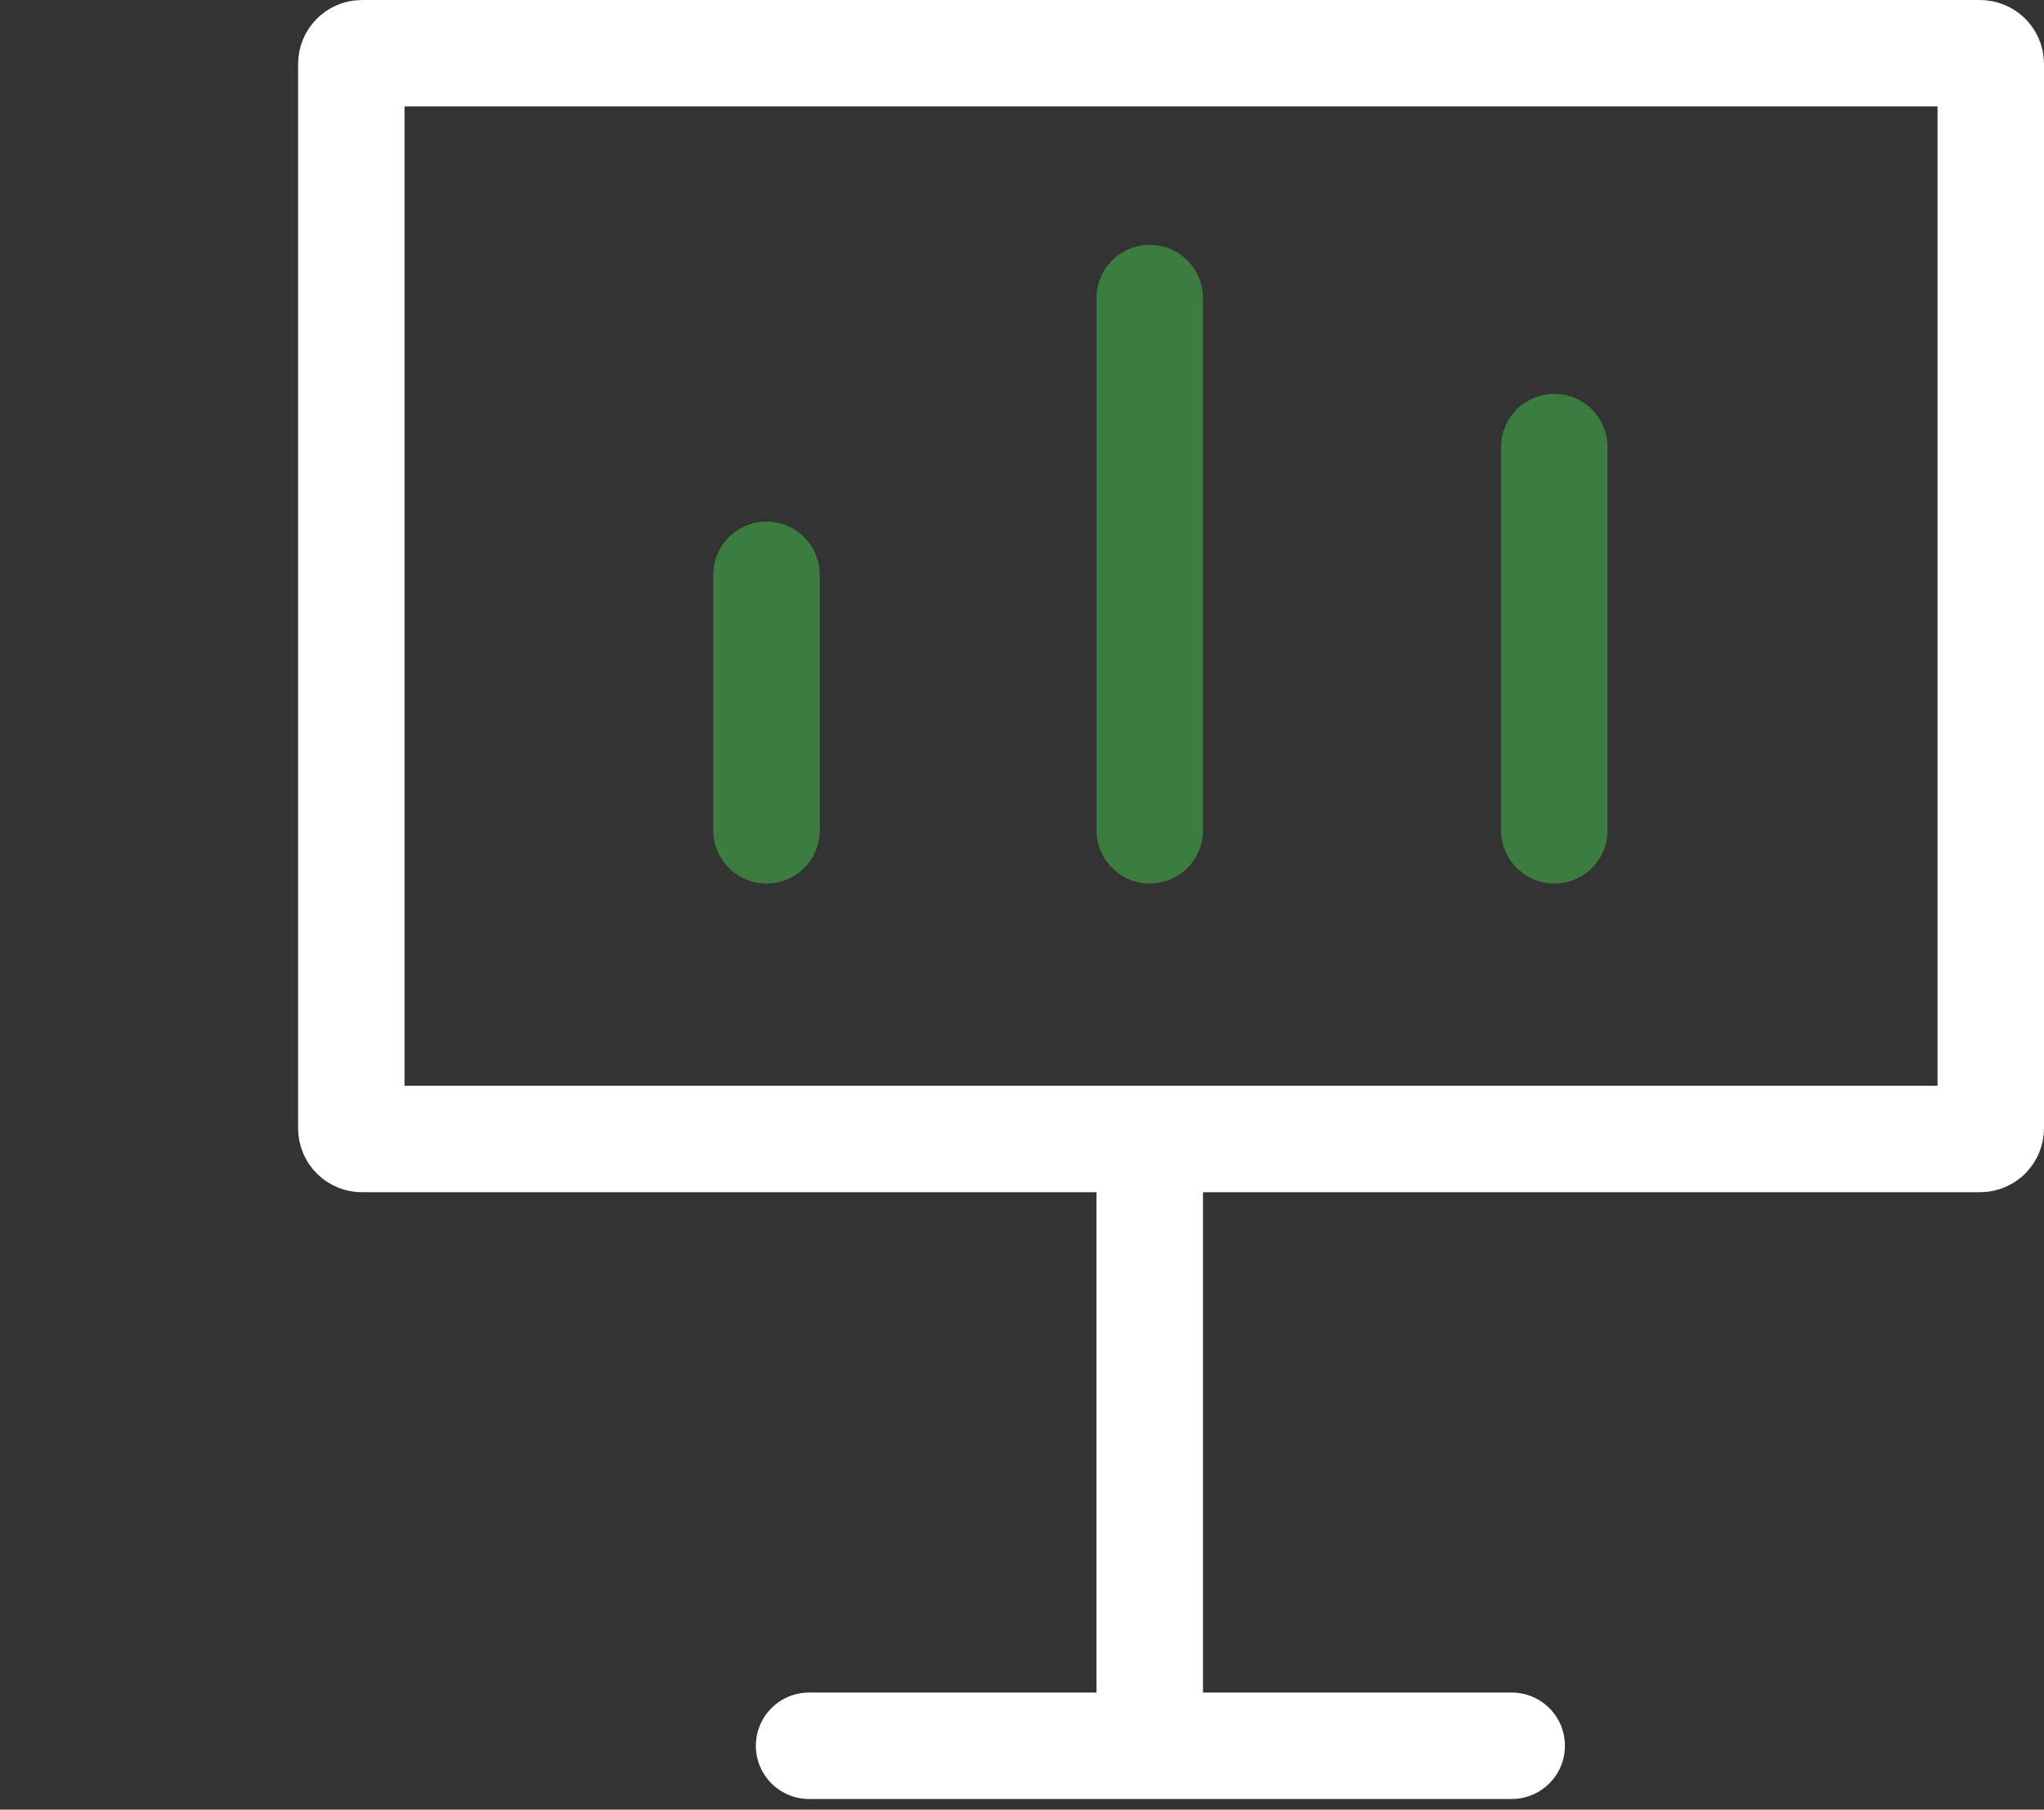 <svg width="96" height="85" viewBox="0 0 96 85" fill="none" xmlns="http://www.w3.org/2000/svg">
<rect x="0" y="0" width="96" height="85" fill="#333333" stroke="none"/>
<path d="M71 82L38 82" stroke="white" stroke-width="5" stroke-linecap="round"/>
<path d="M54 81L54 55" stroke="white" stroke-width="5" stroke-linecap="round"/>
<path d="M16.5 3C16.5 2.724 16.724 2.5 17 2.5H55H93C93.276 2.5 93.5 2.724 93.5 3V28V53C93.5 53.276 93.276 53.5 93 53.5H55H17C16.724 53.5 16.5 53.276 16.5 53V28V3Z" stroke="white" stroke-width="5"/>
<path d="M36 27L36 39" stroke="#3D7C40" stroke-width="5" stroke-linecap="round"/>
<path d="M73 21L73 39" stroke="#3D7C40" stroke-width="5" stroke-linecap="round"/>
<path d="M54 14L54 39" stroke="#3D7C40" stroke-width="5" stroke-linecap="round"/>
</svg>
